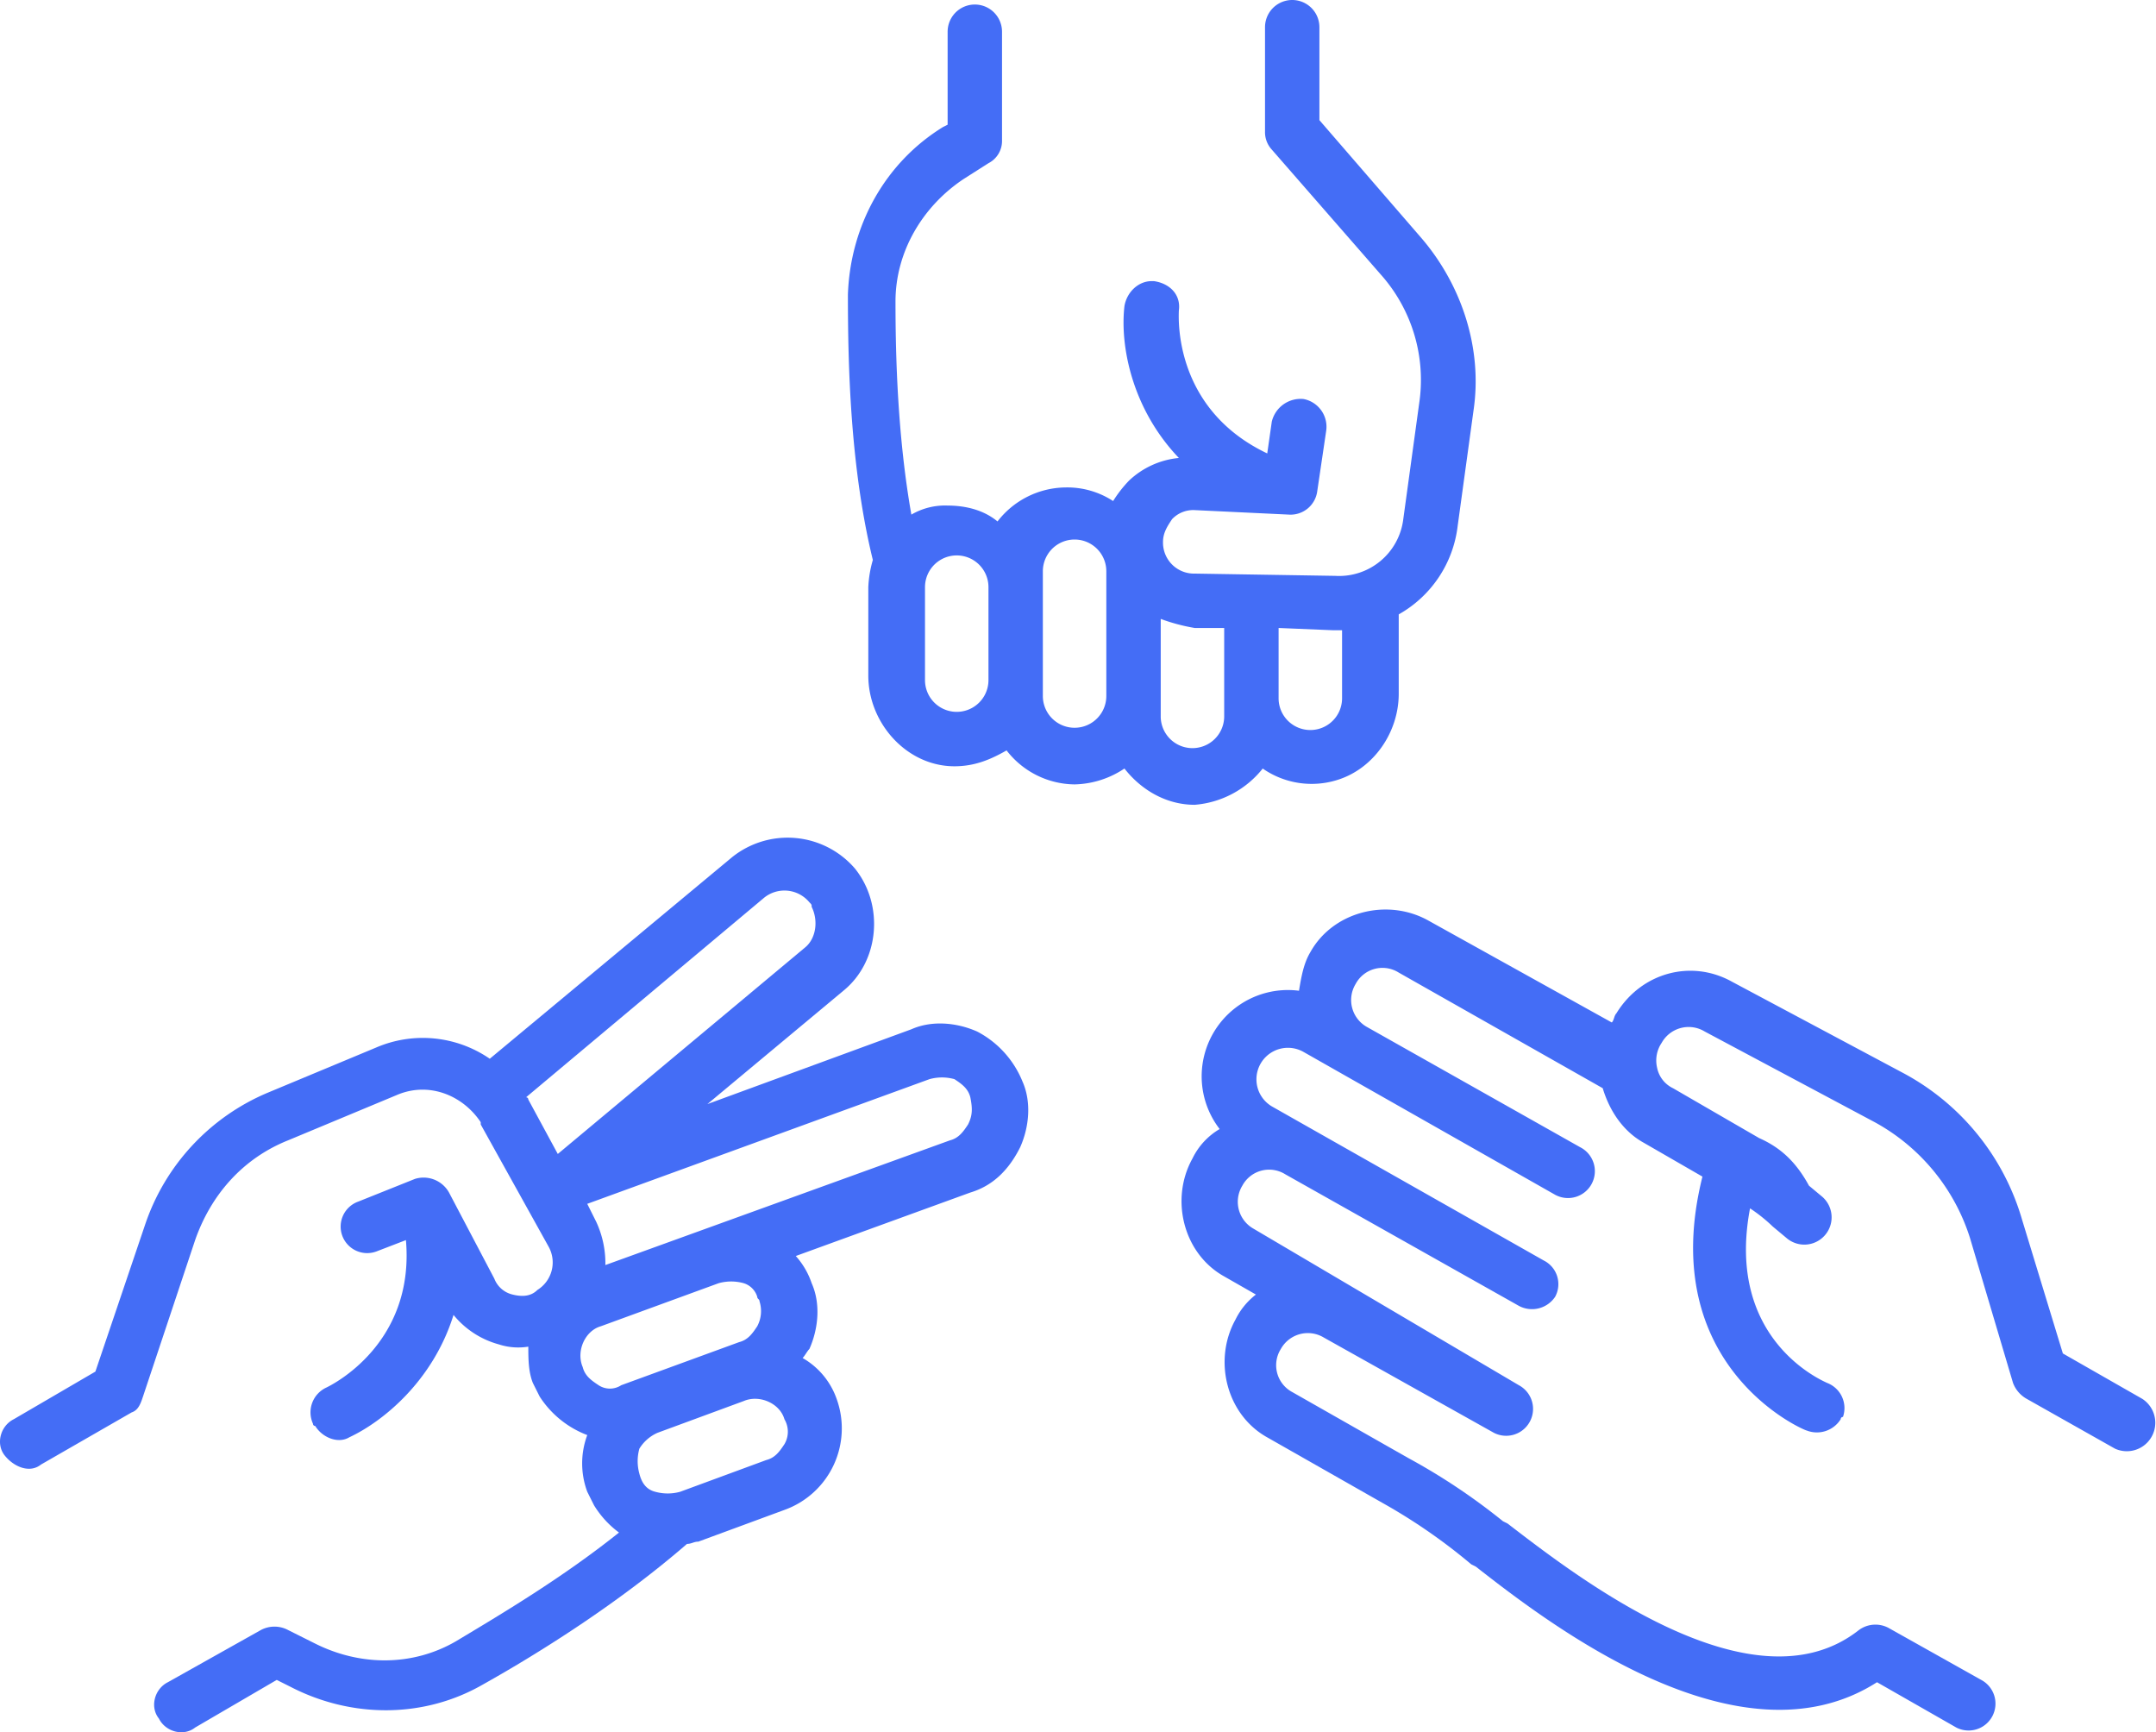 <svg id="Layer_1" data-name="Layer 1" xmlns="http://www.w3.org/2000/svg" viewBox="0 0 532.65 427.889"><defs><style>.cls-1{fill:#446df6;}</style></defs><path class="cls-1" d="M311.963,189.841a21.192,21.192,0,0,0,18.48,2.801c8.961-2.801,15.121-11.762,15.121-21.281v-19.602a28.946,28.946,0,0,0,14.559-21.84l3.922-28.559c2.238-15.121-2.801-30.801-12.879-42.559L325.967,29.68V6.719a6.719,6.719,0,0,0-13.438,0v25.762a6.357,6.357,0,0,0,1.68,4.48l26.879,30.801a39.136,39.136,0,0,1,9.52,31.922l-3.922,28.559a15.976,15.976,0,0,1-16.801,14l-34.719-.559a7.655,7.655,0,0,1-7.84-7.465q-.005-.188,0-.375c0-2.238,1.121-3.922,2.238-5.602a7.19,7.19,0,0,1,5.602-2.238l23.52,1.121a6.648,6.648,0,0,0,6.719-5.602l2.238-15.121a6.973,6.973,0,0,0-5.602-7.84,7.325,7.325,0,0,0-7.84,5.602l-1.121,7.84c-23.52-11.199-21.84-34.16-21.84-35.281.559-3.922-2.238-6.719-6.16-7.281h-.559c-3.359,0-6.16,2.801-6.719,6.16-1.121,9.52,1.68,25.199,13.441,37.52a20.798,20.798,0,0,0-12.32,5.602,30.862,30.862,0,0,0-3.922,5.039,20.718,20.718,0,0,0-11.762-3.359,21.503,21.503,0,0,0-16.801,8.398c-3.359-2.801-7.84-3.922-12.32-3.922a16.439,16.439,0,0,0-8.961,2.238c-3.359-19.039-3.922-38.641-3.922-52.641,0-12.32,6.719-23.52,16.801-30.238l6.16-3.922a6.163,6.163,0,0,0,3.359-5.602V7.838a6.719,6.719,0,1,0-13.438,0v22.961l-1.117.562c-14.559,8.961-22.961,24.641-23.52,41.441,0,17.359.559,42.559,6.16,65.52a28.172,28.172,0,0,0-1.121,6.719v21.84c0,11.762,9.52,22.398,21.281,22.398,5.039,0,8.961-1.68,12.879-3.922a21.496,21.496,0,0,0,16.801,8.398,22.951,22.951,0,0,0,12.32-3.922c3.922,5.039,10.078,8.961,17.359,8.961a23.881,23.881,0,0,0,16.801-8.953Zm3.922-34.723,13.441.559h2.238v16.801a7.84,7.84,0,1,1-15.68.015v-.015Zm-71.68,12.879a7.84,7.84,0,0,1-15.68,0V145.036a7.84,7.84,0,0,1,15.68,0Zm29.117,3.922a7.84,7.84,0,1,1-15.68.015V141.118a7.84,7.84,0,0,1,15.68-.015v30.817Zm13.441,5.039V152.88a46.51,46.51,0,0,0,8.398,2.238h7.281v21.84a7.84,7.84,0,0,1-15.68,0Z"/><path class="cls-1" d="M241.403,254.801c-5.039-2.238-11.199-2.801-16.238-.559l-50.398,18.48,33.602-28c8.961-7.281,10.078-21.281,2.801-30.238a21.941,21.941,0,0,0-30.238-2.801l-59.93,49.84a29.18,29.18,0,0,0-28-2.801l-26.879,11.199a54.105,54.105,0,0,0-30.238,32.48L23.565,338.8,3.405,350.562c-3.359,1.68-4.48,6.16-2.238,8.961,2.238,2.801,6.16,4.481,8.961,2.238l22.398-12.879c1.68-.558,2.238-2.238,2.801-3.922l12.879-38.641c3.922-11.199,11.762-20.16,22.961-24.641l26.879-11.199c7.84-3.359,16.238,0,20.719,6.719v.559l16.801,30.238a8.004,8.004,0,0,1-2.801,10.641c-1.68,1.684-3.922,1.684-6.16,1.125a6.395,6.395,0,0,1-4.48-3.922l-11.199-21.281a7.194,7.194,0,0,0-8.398-3.359l-14,5.602a6.554,6.554,0,1,0,4.39,12.351q.043-.015.087-.032l7.281-2.801c2.238,25.762-18.48,35.84-19.602,36.398a6.746,6.746,0,0,0-3.377,8.922l.018.039a.547.547,0,0,0,.535.558q.012,0,.023,0c1.68,2.801,5.602,4.481,8.398,2.801,8.398-3.922,20.719-14,25.762-30.238a21.823,21.823,0,0,0,11.199,7.281,15.496,15.496,0,0,0,7.281.559c0,2.801,0,6.16,1.121,8.961q.838,1.682,1.68,3.359a24.195,24.195,0,0,0,11.762,9.52,20.061,20.061,0,0,0,0,14q.838,1.682,1.68,3.36a23.874,23.874,0,0,0,6.16,6.719c-14,11.199-29.121,20.16-40.32,26.879-10.641,6.16-23.52,6.16-34.719.559l-6.719-3.359a7.131,7.131,0,0,0-6.719,0L41.484,415.523c-3.359,1.68-4.48,6.16-2.238,8.961,1.68,3.359,6.16,4.48,8.961,2.238l20.16-11.762,3.359,1.68c15.121,7.84,33.039,7.84,47.602-.559,14-7.84,33.602-20.16,50.398-34.719,1.121,0,1.68-.559,2.801-.559l21.281-7.84a21.398,21.398,0,0,0,12.904-27.372l-.025-.069a18.77,18.77,0,0,0-8.398-10.078c.559-.558,1.121-1.68,1.68-2.238,2.238-5.039,2.801-11.199.558-16.238a19.309,19.309,0,0,0-3.922-6.719l43.121-15.68c5.602-1.68,9.52-5.602,12.32-11.199,2.238-5.039,2.801-11.199.559-16.238a24.091,24.091,0,0,0-11.199-12.332Zm-110.88,16.801a.547.547,0,0,0-.535-.559c-.008,0-.015,0-.023,0l58.801-49.281a7.986,7.986,0,0,1,11.199,1.121c.559.559.559.559.559,1.121,1.68,3.359,1.121,7.84-1.68,10.078l-61.039,50.961Zm17.359,70.559c-1.68-1.121-3.359-2.238-3.922-4.481-1.68-3.922.559-8.961,4.481-10.078l29.121-10.641a11.531,11.531,0,0,1,6.16,0,5.043,5.043,0,0,1,3.359,3.359c0,.559.559.559.559,1.121a7.952,7.952,0,0,1-.559,6.16c-1.121,1.68-2.238,3.359-4.481,3.922l-29.121,10.641a5.086,5.086,0,0,1-5.598-.004ZM193.8,356.723c-1.121,1.68-2.238,3.359-4.48,3.922l-21.281,7.84a11.531,11.531,0,0,1-6.16,0c-2.238-.559-3.359-2.238-3.922-4.48a11.531,11.531,0,0,1,0-6.16,9.991,9.991,0,0,1,4.48-3.922l21.281-7.84c3.922-1.68,8.961.559,10.078,4.481a6.053,6.053,0,0,1,.004,6.16Zm45.359-78.961c-1.121,1.68-2.238,3.359-4.48,3.922l-85.121,30.801a24.274,24.274,0,0,0-2.238-10.641l-2.238-4.481,84.559-30.801a11.531,11.531,0,0,1,6.16,0c1.68,1.121,3.359,2.238,3.922,4.48.559,2.801.559,4.481-.562,6.719Z"/><path class="cls-1" d="M529.243,345.521l-19.602-11.199-10.078-33.039a59.986,59.986,0,0,0-29.68-36.398l-42-22.398c-10.078-5.602-22.398-2.238-28.559,7.84-.558.559-.558,1.68-1.121,2.238l-45.359-25.199c-10.078-5.602-23.52-2.238-29.121,7.84-1.68,2.801-2.238,6.16-2.801,9.52a21.312,21.312,0,0,0-19.601,34.161,17.016,17.016,0,0,0-6.719,7.281c-5.602,10.078-2.238,23.52,7.84,29.121l7.84,4.481a17.502,17.502,0,0,0-5.039,6.16c-5.602,10.078-2.238,23.52,7.84,29.121l28.559,16.238a140.914,140.914,0,0,1,21.84,15.121l1.121.559c17.922,14,64.961,50.398,99.121,28.559l19.602,11.199a6.639,6.639,0,0,0,6.16-11.762l-22.961-12.879a6.887,6.887,0,0,0-7.281.559c-26.32,20.719-70-13.441-86.801-26.32l-1.121-.559a155.311,155.311,0,0,0-23.52-15.68l-28.559-16.238a7.517,7.517,0,0,1-3.071-10.178q.127-.236.27-.463a7.63,7.63,0,0,1,10.378-2.954q.133.074.263.153l42,23.52a6.639,6.639,0,0,0,6.16-11.762l-65.52-38.641a7.63,7.63,0,0,1-2.954-10.378q.074-.133.153-.263A7.517,7.517,0,0,1,317.1,289.811q.236.127.463.27l57.68,32.48a6.868,6.868,0,0,0,8.961-2.238,6.528,6.528,0,0,0-2.603-8.857q-.098-.054-.198-.104l-67.199-38.078a7.781,7.781,0,0,1,7.84-13.442l62.16,35.281a6.639,6.639,0,1,0,6.189-11.746l-.029-.015-52.641-29.68a7.63,7.63,0,0,1-2.954-10.378q.074-.133.153-.263A7.517,7.517,0,0,1,345.1,239.969q.236.127.463.27l50.398,28.559c1.68,5.602,5.039,10.641,10.078,13.441l14.559,8.398c-11.762,47.039,25.199,62.719,25.762,62.719a6.938,6.938,0,0,0,8.398-2.801.547.547,0,0,1,.535-.559c.008,0,.015,0,.023,0a6.653,6.653,0,0,0-3.922-8.398c-1.121-.559-25.199-10.641-19.039-43.121a39.342,39.342,0,0,1,5.602,4.481l3.359,2.801a6.743,6.743,0,0,0,8.961-10.078l-3.359-2.801c-3.356-6.16-7.277-9.52-12.316-11.762l-21.281-12.32a7.141,7.141,0,0,1-3.922-5.039,7.779,7.779,0,0,1,1.121-6.16A7.63,7.63,0,0,1,420.9,254.645q.133.074.263.153l42,22.398a49.63,49.63,0,0,1,23.52,28.559l10.641,35.84a7.532,7.532,0,0,0,3.359,3.922l21.84,12.32a7.034,7.034,0,0,0,6.723-12.316Z"/></svg>